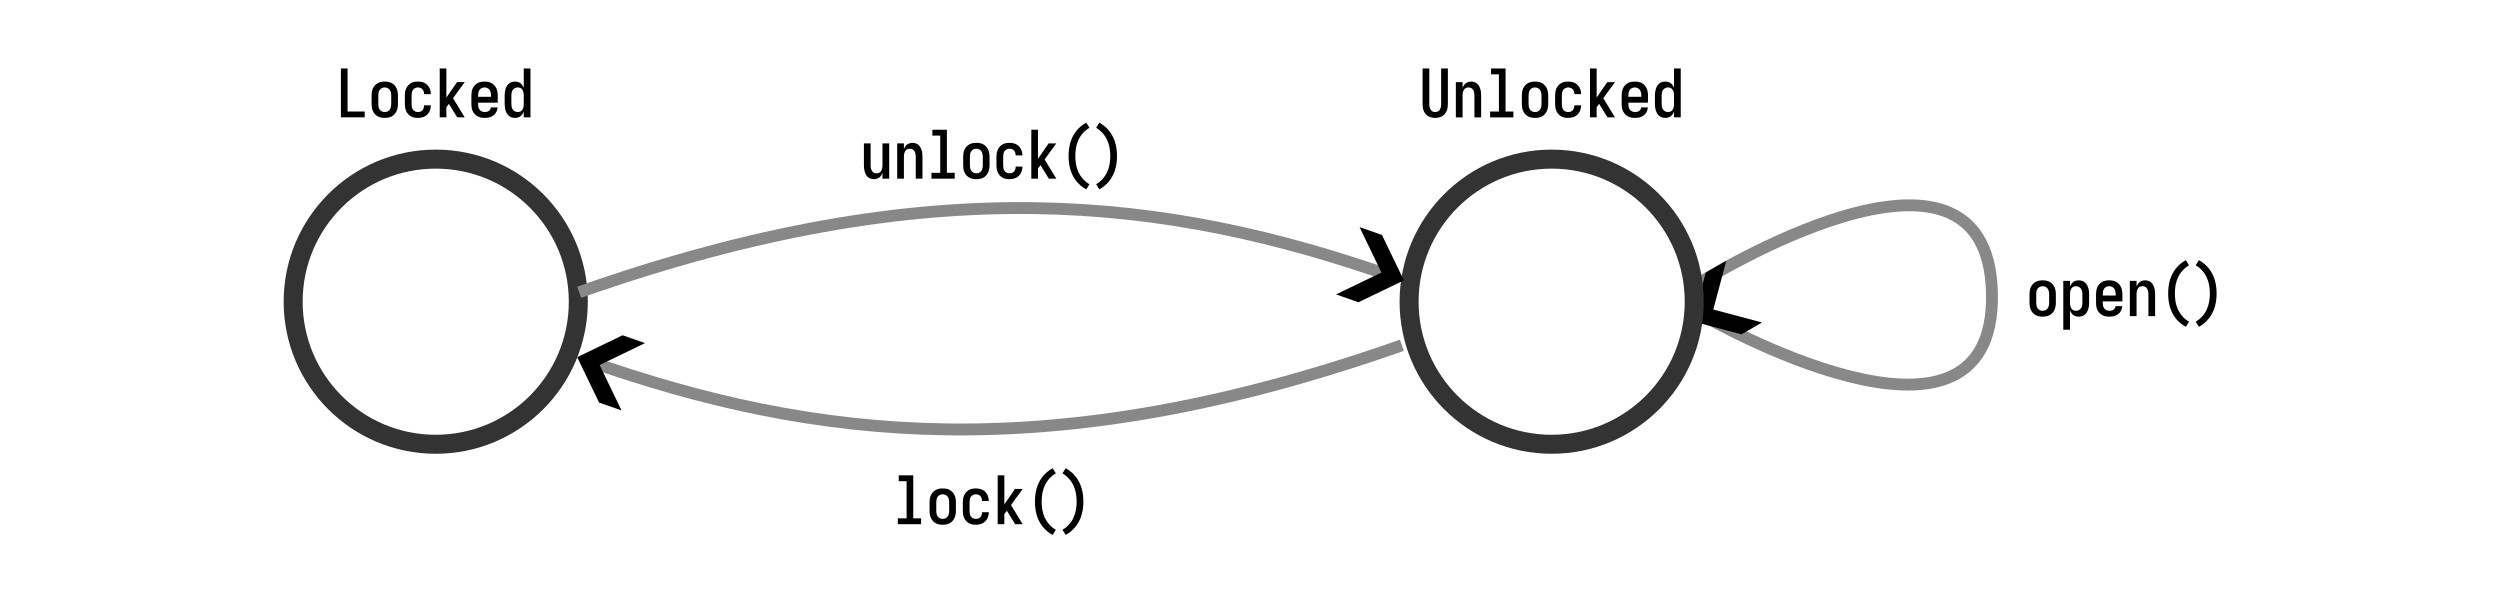 <?xml version="1.0" encoding="UTF-8" standalone="no"?>
<svg
   width="999.999"
   height="241.323"
   version="1.1"
   id="svg7"
   sodipodi:docname="door.svg"
   inkscape:version="1.3 (0e150ed, 2023-07-21)"
   xmlns:inkscape="http://www.inkscape.org/namespaces/inkscape"
   xmlns:sodipodi="http://sodipodi.sourceforge.net/DTD/sodipodi-0.dtd"
   xmlns="http://www.w3.org/2000/svg"
   xmlns:svg="http://www.w3.org/2000/svg">
  <sodipodi:namedview
     id="namedview7"
     pagecolor="#ffffff"
     bordercolor="#666666"
     borderopacity="1.0"
     inkscape:showpageshadow="2"
     inkscape:pageopacity="0.0"
     inkscape:pagecheckerboard="0"
     inkscape:deskcolor="#d1d1d1"
     inkscape:zoom="0.47485572"
     inkscape:cx="289.56164"
     inkscape:cy="107.40104"
     inkscape:window-width="1728"
     inkscape:window-height="1051"
     inkscape:window-x="0"
     inkscape:window-y="38"
     inkscape:window-maximized="0"
     inkscape:current-layer="svg7" />
  <!-- Define the circles for each state -->
  <!-- Define the labels for each state -->
  <!-- Define the arrows for the transitions -->
  <!-- Define the arrowheads -->
  <defs
     id="defs5">
    <marker
       style="overflow:visible"
       id="marker11"
       refX="0"
       refY="0"
       orient="auto-start-reverse"
       inkscape:stockid="Wide, heavy arrow"
       markerWidth="1"
       markerHeight="1"
       viewBox="0 0 1 1"
       inkscape:isstock="true"
       inkscape:collect="always"
       preserveAspectRatio="xMidYMid">
      <path
         style="fill:context-stroke;fill-rule:evenodd;stroke:none"
         d="m 1,0 -3,3 h -2 l 3,-3 -3,-3 h 2 z"
         id="path11" />
    </marker>
    <marker
       style="overflow:visible"
       id="ArrowWideHeavy"
       refX="0"
       refY="0"
       orient="auto-start-reverse"
       inkscape:stockid="Wide, heavy arrow"
       markerWidth="1"
       markerHeight="1"
       viewBox="0 0 1 1"
       inkscape:isstock="true"
       inkscape:collect="always"
       preserveAspectRatio="xMidYMid">
      <path
         style="fill:context-stroke;fill-rule:evenodd;stroke:none"
         d="m 1,0 -3,3 h -2 l 3,-3 -3,-3 h 2 z"
         id="path3" />
    </marker>
    <inkscape:path-effect
       effect="fillet_chamfer"
       id="path-effect8"
       is_visible="true"
       lpeversion="1"
       nodesatellites_param="F,0,0,1,0,0,0,1 @ F,0,0,1,0,0,0,1"
       radius="0"
       unit="px"
       method="auto"
       mode="F"
       chamfer_steps="1"
       flexible="false"
       use_knot_distance="true"
       apply_no_radius="true"
       apply_with_radius="true"
       only_selected="false"
       hide_knots="false" />
    <marker
       id="arrowhead"
       markerWidth="10"
       markerHeight="7"
       refX="0"
       refY="3.5"
       orient="auto">
      <polygon
         points="0,0 10,3.5 0,7 "
         fill="#333333"
         id="polygon5" />
    </marker>
  </defs>
  <!-- Define the labels for the transitions -->
  <g
     id="g13"
     transform="matrix(1.901,0,0,1.901,-58.872,-69.422)">
    <path
       style="fill:none;stroke:#888888;stroke-width:2.5;stroke-linecap:butt;stroke-linejoin:miter;stroke-dasharray:none;stroke-opacity:1;marker-start:url(#ArrowWideHeavy)"
       d="m 389.307,102.889 c 0,0 61.661,35.675 60.799,-4.671 -0.862,-40.345 -61.648,-2.123 -61.648,-2.123"
       id="path8"
       sodipodi:nodetypes="czc" />
    <path
       d="m 332.963,61.326 q -0.378,0 -0.756,-0.084 -0.364,-0.07 -0.686,-0.252 -0.322,-0.196 -0.574,-0.476 -0.238,-0.294 -0.392,-0.63 -0.14,-0.35 -0.196,-0.714 -0.056,-0.378 -0.056,-0.756 v -7.49 h 1.414 v 7.49 q 0,0.196 0.014,0.392 0.028,0.196 0.084,0.392 0.056,0.182 0.154,0.364 0.112,0.168 0.252,0.294 0.154,0.126 0.35,0.182 0.196,0.056 0.392,0.056 0.196,0 0.392,-0.056 0.196,-0.056 0.336,-0.182 0.154,-0.126 0.252,-0.294 0.112,-0.182 0.168,-0.364 0.056,-0.196 0.07,-0.392 0.028,-0.196 0.028,-0.392 v -7.49 h 1.414 v 7.49 q 0,0.378 -0.056,0.756 -0.056,0.364 -0.21,0.714 -0.14,0.336 -0.392,0.63 -0.238,0.28 -0.56,0.476 -0.322,0.182 -0.7,0.252 -0.364,0.084 -0.742,0.084 z m 4.34,-0.112 v -7.42 h 1.414 v 1.19 q 0.112,-0.28 0.28,-0.532 0.168,-0.252 0.406,-0.42 0.252,-0.182 0.546,-0.266 0.294,-0.084 0.588,-0.084 0.336,0 0.658,0.112 0.336,0.098 0.574,0.322 0.252,0.224 0.42,0.532 0.168,0.294 0.266,0.616 0.098,0.322 0.126,0.658 0.042,0.336 0.042,0.672 v 4.62 h -1.414 v -4.62 q 0,-0.196 -0.028,-0.392 -0.014,-0.196 -0.07,-0.378 -0.056,-0.196 -0.168,-0.364 -0.098,-0.182 -0.252,-0.308 -0.14,-0.126 -0.336,-0.182 -0.196,-0.056 -0.392,-0.056 -0.196,0 -0.392,0.056 -0.196,0.056 -0.35,0.182 -0.14,0.126 -0.252,0.308 -0.098,0.168 -0.154,0.364 -0.056,0.182 -0.084,0.378 -0.014,0.196 -0.014,0.392 v 4.62 z m 7.21,0 v -1.232 h 1.848 v -7.826 h -1.652 v -1.232 h 3.052 v 9.058 h 1.652 v 1.232 z m 9.45,0.112 q -0.378,0 -0.756,-0.07 -0.378,-0.07 -0.714,-0.252 -0.336,-0.182 -0.602,-0.462 -0.252,-0.294 -0.42,-0.644 -0.154,-0.35 -0.224,-0.728 -0.056,-0.378 -0.056,-0.756 v -1.82 q 0,-0.378 0.056,-0.756 0.07,-0.378 0.224,-0.728 0.168,-0.35 0.42,-0.63 0.266,-0.294 0.602,-0.476 0.336,-0.182 0.714,-0.252 0.378,-0.07 0.756,-0.07 0.378,0 0.756,0.07 0.378,0.07 0.714,0.252 0.336,0.182 0.588,0.476 0.266,0.28 0.42,0.63 0.168,0.35 0.224,0.728 0.07,0.378 0.07,0.756 v 1.82 q 0,0.378 -0.07,0.756 -0.056,0.378 -0.224,0.728 -0.154,0.35 -0.42,0.644 -0.252,0.28 -0.588,0.462 -0.336,0.182 -0.714,0.252 -0.378,0.07 -0.756,0.07 z m 0,-1.232 q 0.308,0 0.588,-0.126 0.294,-0.14 0.462,-0.392 0.182,-0.252 0.238,-0.546 0.07,-0.308 0.07,-0.616 v -1.82 q 0,-0.308 -0.07,-0.602 -0.056,-0.308 -0.238,-0.56 -0.168,-0.252 -0.462,-0.378 -0.28,-0.14 -0.588,-0.14 -0.308,0 -0.602,0.14 -0.28,0.126 -0.462,0.378 -0.168,0.252 -0.238,0.56 -0.056,0.294 -0.056,0.602 v 1.82 q 0,0.308 0.056,0.616 0.07,0.294 0.238,0.546 0.182,0.252 0.462,0.392 0.294,0.126 0.602,0.126 z m 6.958,1.232 q -0.378,0 -0.756,-0.07 -0.364,-0.07 -0.7,-0.252 -0.322,-0.196 -0.588,-0.476 -0.252,-0.294 -0.406,-0.63 -0.154,-0.35 -0.224,-0.728 -0.056,-0.378 -0.056,-0.756 v -1.82 q 0,-0.378 0.056,-0.756 0.07,-0.378 0.224,-0.714 0.154,-0.35 0.406,-0.63 0.266,-0.294 0.588,-0.476 0.336,-0.196 0.7,-0.266 0.378,-0.07 0.756,-0.07 0.364,0 0.714,0.07 0.35,0.056 0.672,0.21 0.322,0.154 0.574,0.406 0.266,0.252 0.434,0.574 0.168,0.308 0.252,0.658 0.084,0.35 0.084,0.7 0,0 0,0.014 0,0 0,0.014 h -1.414 q 0,0 0,0 0,-0.014 0,-0.014 0,-0.28 -0.084,-0.532 -0.07,-0.266 -0.252,-0.476 -0.182,-0.21 -0.448,-0.294 -0.252,-0.098 -0.532,-0.098 -0.294,0 -0.574,0.14 -0.28,0.126 -0.462,0.378 -0.168,0.252 -0.224,0.56 -0.056,0.294 -0.056,0.602 v 1.82 q 0,0.308 0.056,0.616 0.056,0.294 0.224,0.546 0.182,0.252 0.462,0.392 0.28,0.126 0.574,0.126 0.28,0 0.532,-0.084 0.266,-0.098 0.448,-0.308 0.182,-0.21 0.252,-0.462 0.084,-0.266 0.084,-0.546 0,0 0,0 0,-0.014 0,-0.014 h 1.414 q 0,0.014 0,0.028 0,0 0,0 0,0.35 -0.084,0.7 -0.084,0.35 -0.252,0.672 -0.168,0.308 -0.434,0.56 -0.252,0.252 -0.574,0.406 -0.322,0.154 -0.672,0.21 -0.35,0.07 -0.714,0.07 z m 4.606,-0.112 v -10.29 h 1.4 v 6.132 l 2.24,-3.262 h 1.624 l -2.464,3.388 2.464,4.032 h -1.582 l -1.288,-2.086 -0.462,-0.756 -0.532,0.714 v 2.128 z m 9.464,0.112 q -0.378,0 -0.77,-0.07 -0.378,-0.07 -0.714,-0.252 -0.336,-0.182 -0.602,-0.462 -0.266,-0.294 -0.434,-0.63 -0.154,-0.35 -0.224,-0.728 -0.056,-0.392 -0.056,-0.77 v -1.82 q 0,-0.378 0.056,-0.756 0.07,-0.378 0.224,-0.728 0.168,-0.35 0.42,-0.63 0.266,-0.294 0.602,-0.476 0.336,-0.182 0.714,-0.252 0.378,-0.07 0.756,-0.07 0.378,0 0.756,0.07 0.378,0.07 0.714,0.252 0.336,0.182 0.588,0.476 0.266,0.28 0.42,0.63 0.168,0.35 0.224,0.728 0.07,0.378 0.07,0.756 v 1.526 h -4.13 v 0.294 q 0,0.308 0.056,0.616 0.07,0.308 0.252,0.56 0.182,0.252 0.476,0.378 0.294,0.126 0.602,0.126 0.224,0 0.448,-0.042 0.224,-0.056 0.406,-0.182 0.196,-0.126 0.308,-0.322 0.126,-0.21 0.14,-0.434 h 1.414 q -0.028,0.322 -0.14,0.644 -0.098,0.308 -0.28,0.574 -0.182,0.266 -0.448,0.462 -0.266,0.196 -0.574,0.322 -0.294,0.126 -0.63,0.168 -0.322,0.042 -0.644,0.042 z m -1.386,-4.438 h 2.716 v -0.294 q 0,-0.308 -0.07,-0.602 -0.056,-0.308 -0.238,-0.56 -0.168,-0.252 -0.462,-0.378 -0.28,-0.14 -0.588,-0.14 -0.308,0 -0.602,0.14 -0.28,0.126 -0.462,0.378 -0.168,0.252 -0.238,0.56 -0.056,0.294 -0.056,0.602 z m 7.77,4.438 q -0.336,0 -0.672,-0.098 -0.336,-0.098 -0.602,-0.322 -0.266,-0.224 -0.448,-0.518 -0.168,-0.294 -0.28,-0.616 -0.098,-0.336 -0.14,-0.672 -0.042,-0.35 -0.042,-0.686 v -1.82 q 0,-0.336 0.042,-0.672 0.042,-0.35 0.14,-0.672 0.112,-0.336 0.28,-0.63 0.182,-0.294 0.448,-0.518 0.266,-0.224 0.602,-0.322 0.336,-0.098 0.672,-0.098 0.308,0 0.602,0.084 0.294,0.07 0.532,0.252 0.238,0.182 0.406,0.434 0.182,0.252 0.294,0.532 v -4.06 h 1.414 v 10.29 h -1.414 v -1.19 q -0.112,0.28 -0.294,0.532 -0.168,0.252 -0.406,0.434 -0.238,0.182 -0.532,0.252 -0.294,0.084 -0.602,0.084 z m 0.574,-1.232 q 0.196,0 0.392,-0.056 0.196,-0.056 0.35,-0.182 0.154,-0.126 0.252,-0.294 0.112,-0.182 0.168,-0.364 0.056,-0.196 0.07,-0.392 0.028,-0.196 0.028,-0.392 v -1.82 q 0,-0.196 -0.028,-0.392 -0.014,-0.196 -0.07,-0.378 -0.056,-0.196 -0.168,-0.364 -0.098,-0.182 -0.252,-0.308 -0.154,-0.126 -0.35,-0.182 -0.196,-0.056 -0.392,-0.056 -0.308,0 -0.588,0.14 -0.28,0.126 -0.462,0.378 -0.168,0.252 -0.238,0.56 -0.056,0.294 -0.056,0.602 v 1.82 q 0,0.308 0.056,0.616 0.07,0.294 0.238,0.546 0.182,0.252 0.462,0.392 0.28,0.126 0.588,0.126 z"
       id="text2"
       style="font-weight:600;font-size:14px;font-family:Iosevka;-inkscape-font-specification:'Iosevka, Semi-Bold';text-anchor:middle"
       aria-label="Unlocked" />
    <path
       d="m 102.703,61.214 v -10.29 h 1.4 v 9.058 h 3.598 v 1.232 z m 9.226,0.112 q -0.378,0 -0.756,-0.07 -0.378,-0.07 -0.714,-0.252 -0.336,-0.182 -0.602,-0.462 -0.252,-0.294 -0.42,-0.644 -0.154,-0.35 -0.224,-0.728 -0.056,-0.378 -0.056,-0.756 v -1.82 q 0,-0.378 0.056,-0.756 0.07,-0.378 0.224,-0.728 0.168,-0.35 0.42,-0.63 0.266,-0.294 0.602,-0.476 0.336,-0.182 0.714,-0.252 0.378,-0.07 0.756,-0.07 0.378,0 0.756,0.07 0.378,0.07 0.714,0.252 0.336,0.182 0.588,0.476 0.266,0.28 0.42,0.63 0.168,0.35 0.224,0.728 0.07,0.378 0.07,0.756 v 1.82 q 0,0.378 -0.07,0.756 -0.056,0.378 -0.224,0.728 -0.154,0.35 -0.42,0.644 -0.252,0.28 -0.588,0.462 -0.336,0.182 -0.714,0.252 -0.378,0.07 -0.756,0.07 z m 0,-1.232 q 0.308,0 0.588,-0.126 0.294,-0.14 0.462,-0.392 0.182,-0.252 0.238,-0.546 0.07,-0.308 0.07,-0.616 v -1.82 q 0,-0.308 -0.07,-0.602 -0.056,-0.308 -0.238,-0.56 -0.168,-0.252 -0.462,-0.378 -0.28,-0.14 -0.588,-0.14 -0.308,0 -0.602,0.14 -0.28,0.126 -0.462,0.378 -0.168,0.252 -0.238,0.56 -0.056,0.294 -0.056,0.602 v 1.82 q 0,0.308 0.056,0.616 0.07,0.294 0.238,0.546 0.182,0.252 0.462,0.392 0.294,0.126 0.602,0.126 z m 6.958,1.232 q -0.378,0 -0.756,-0.07 -0.364,-0.07 -0.7,-0.252 -0.322,-0.196 -0.588,-0.476 -0.252,-0.294 -0.406,-0.63 -0.154,-0.35 -0.224,-0.728 -0.056,-0.378 -0.056,-0.756 v -1.82 q 0,-0.378 0.056,-0.756 0.07,-0.378 0.224,-0.714 0.154,-0.35 0.406,-0.63 0.266,-0.294 0.588,-0.476 0.336,-0.196 0.7,-0.266 0.378,-0.07 0.756,-0.07 0.364,0 0.714,0.07 0.35,0.056 0.672,0.21 0.322,0.154 0.574,0.406 0.266,0.252 0.434,0.574 0.168,0.308 0.252,0.658 0.084,0.35 0.084,0.7 0,0 0,0.014 0,0 0,0.014 h -1.414 q 0,0 0,0 0,-0.014 0,-0.014 0,-0.28 -0.084,-0.532 -0.07,-0.266 -0.252,-0.476 -0.182,-0.21 -0.448,-0.294 -0.252,-0.098 -0.532,-0.098 -0.294,0 -0.574,0.14 -0.28,0.126 -0.462,0.378 -0.168,0.252 -0.224,0.56 -0.056,0.294 -0.056,0.602 v 1.82 q 0,0.308 0.056,0.616 0.056,0.294 0.224,0.546 0.182,0.252 0.462,0.392 0.28,0.126 0.574,0.126 0.28,0 0.532,-0.084 0.266,-0.098 0.448,-0.308 0.182,-0.21 0.252,-0.462 0.084,-0.266 0.084,-0.546 0,0 0,0 0,-0.014 0,-0.014 h 1.414 q 0,0.014 0,0.028 0,0 0,0 0,0.35 -0.084,0.7 -0.084,0.35 -0.252,0.672 -0.168,0.308 -0.434,0.56 -0.252,0.252 -0.574,0.406 -0.322,0.154 -0.672,0.21 -0.35,0.07 -0.714,0.07 z m 4.606,-0.112 v -10.29 h 1.4 v 6.132 l 2.24,-3.262 h 1.624 l -2.464,3.388 2.464,4.032 h -1.582 l -1.288,-2.086 -0.462,-0.756 -0.532,0.714 v 2.128 z m 9.464,0.112 q -0.378,0 -0.77,-0.07 -0.378,-0.07 -0.714,-0.252 -0.336,-0.182 -0.602,-0.462 -0.266,-0.294 -0.434,-0.63 -0.154,-0.35 -0.224,-0.728 -0.056,-0.392 -0.056,-0.77 v -1.82 q 0,-0.378 0.056,-0.756 0.07,-0.378 0.224,-0.728 0.168,-0.35 0.42,-0.63 0.266,-0.294 0.602,-0.476 0.336,-0.182 0.714,-0.252 0.378,-0.07 0.756,-0.07 0.378,0 0.756,0.07 0.378,0.07 0.714,0.252 0.336,0.182 0.588,0.476 0.266,0.28 0.42,0.63 0.168,0.35 0.224,0.728 0.07,0.378 0.07,0.756 v 1.526 h -4.13 v 0.294 q 0,0.308 0.056,0.616 0.07,0.308 0.252,0.56 0.182,0.252 0.476,0.378 0.294,0.126 0.602,0.126 0.224,0 0.448,-0.042 0.224,-0.056 0.406,-0.182 0.196,-0.126 0.308,-0.322 0.126,-0.21 0.14,-0.434 h 1.414 q -0.028,0.322 -0.14,0.644 -0.098,0.308 -0.28,0.574 -0.182,0.266 -0.448,0.462 -0.266,0.196 -0.574,0.322 -0.294,0.126 -0.63,0.168 -0.322,0.042 -0.644,0.042 z m -1.386,-4.438 h 2.716 v -0.294 q 0,-0.308 -0.07,-0.602 -0.056,-0.308 -0.238,-0.56 -0.168,-0.252 -0.462,-0.378 -0.28,-0.14 -0.588,-0.14 -0.308,0 -0.602,0.14 -0.28,0.126 -0.462,0.378 -0.168,0.252 -0.238,0.56 -0.056,0.294 -0.056,0.602 z m 7.77,4.438 q -0.336,0 -0.672,-0.098 -0.336,-0.098 -0.602,-0.322 -0.266,-0.224 -0.448,-0.518 -0.168,-0.294 -0.28,-0.616 -0.098,-0.336 -0.14,-0.672 -0.042,-0.35 -0.042,-0.686 v -1.82 q 0,-0.336 0.042,-0.672 0.042,-0.35 0.14,-0.672 0.112,-0.336 0.28,-0.63 0.182,-0.294 0.448,-0.518 0.266,-0.224 0.602,-0.322 0.336,-0.098 0.672,-0.098 0.308,0 0.602,0.084 0.294,0.07 0.532,0.252 0.238,0.182 0.406,0.434 0.182,0.252 0.294,0.532 v -4.06 h 1.414 v 10.29 h -1.414 v -1.19 q -0.112,0.28 -0.294,0.532 -0.168,0.252 -0.406,0.434 -0.238,0.182 -0.532,0.252 -0.294,0.084 -0.602,0.084 z m 0.574,-1.232 q 0.196,0 0.392,-0.056 0.196,-0.056 0.35,-0.182 0.154,-0.126 0.252,-0.294 0.112,-0.182 0.168,-0.364 0.056,-0.196 0.07,-0.392 0.028,-0.196 0.028,-0.392 v -1.82 q 0,-0.196 -0.028,-0.392 -0.014,-0.196 -0.07,-0.378 -0.056,-0.196 -0.168,-0.364 -0.098,-0.182 -0.252,-0.308 -0.154,-0.126 -0.35,-0.182 -0.196,-0.056 -0.392,-0.056 -0.308,0 -0.588,0.14 -0.28,0.126 -0.462,0.378 -0.168,0.252 -0.238,0.56 -0.056,0.294 -0.056,0.602 v 1.82 q 0,0.308 0.056,0.616 0.07,0.294 0.238,0.546 0.182,0.252 0.462,0.392 0.28,0.126 0.588,0.126 z"
       id="text3"
       style="font-weight:600;font-size:14px;font-family:Iosevka;-inkscape-font-specification:'Iosevka, Semi-Bold';text-anchor:middle"
       aria-label="Locked" />
    <path
       d="m 219.883,146.822 v -1.232 h 1.848 v -7.826 h -1.652 v -1.232 h 3.052 v 9.058 h 1.652 v 1.232 z m 9.45,0.112 q -0.378,0 -0.756,-0.07 -0.378,-0.07 -0.714,-0.252 -0.336,-0.182 -0.602,-0.462 -0.252,-0.294 -0.42,-0.644 -0.154,-0.35 -0.224,-0.728 -0.056,-0.378 -0.056,-0.756 v -1.82 q 0,-0.378 0.056,-0.756 0.07,-0.378 0.224,-0.728 0.168,-0.35 0.42,-0.63 0.266,-0.294 0.602,-0.476 0.336,-0.182 0.714,-0.252 0.378,-0.07 0.756,-0.07 0.378,0 0.756,0.07 0.378,0.07 0.714,0.252 0.336,0.182 0.588,0.476 0.266,0.28 0.42,0.63 0.168,0.35 0.224,0.728 0.07,0.378 0.07,0.756 v 1.82 q 0,0.378 -0.07,0.756 -0.056,0.378 -0.224,0.728 -0.154,0.35 -0.42,0.644 -0.252,0.28 -0.588,0.462 -0.336,0.182 -0.714,0.252 -0.378,0.07 -0.756,0.07 z m 0,-1.232 q 0.308,0 0.588,-0.126 0.294,-0.14 0.462,-0.392 0.182,-0.252 0.238,-0.546 0.07,-0.308 0.07,-0.616 v -1.82 q 0,-0.308 -0.07,-0.602 -0.056,-0.308 -0.238,-0.56 -0.168,-0.252 -0.462,-0.378 -0.28,-0.14 -0.588,-0.14 -0.308,0 -0.602,0.14 -0.28,0.126 -0.462,0.378 -0.168,0.252 -0.238,0.56 -0.056,0.294 -0.056,0.602 v 1.82 q 0,0.308 0.056,0.616 0.07,0.294 0.238,0.546 0.182,0.252 0.462,0.392 0.294,0.126 0.602,0.126 z m 6.958,1.232 q -0.378,0 -0.756,-0.07 -0.364,-0.07 -0.7,-0.252 -0.322,-0.196 -0.588,-0.476 -0.252,-0.294 -0.406,-0.63 -0.154,-0.35 -0.224,-0.728 -0.056,-0.378 -0.056,-0.756 v -1.82 q 0,-0.378 0.056,-0.756 0.07,-0.378 0.224,-0.714 0.154,-0.35 0.406,-0.63 0.266,-0.294 0.588,-0.476 0.336,-0.196 0.7,-0.266 0.378,-0.07 0.756,-0.07 0.364,0 0.714,0.07 0.35,0.056 0.672,0.21 0.322,0.154 0.574,0.406 0.266,0.252 0.434,0.574 0.168,0.308 0.252,0.658 0.084,0.35 0.084,0.7 0,0 0,0.014 0,0 0,0.014 h -1.414 q 0,0 0,0 0,-0.014 0,-0.014 0,-0.28 -0.084,-0.532 -0.07,-0.266 -0.252,-0.476 -0.182,-0.21 -0.448,-0.294 -0.252,-0.098 -0.532,-0.098 -0.294,0 -0.574,0.14 -0.28,0.126 -0.462,0.378 -0.168,0.252 -0.224,0.56 -0.056,0.294 -0.056,0.602 v 1.82 q 0,0.308 0.056,0.616 0.056,0.294 0.224,0.546 0.182,0.252 0.462,0.392 0.28,0.126 0.574,0.126 0.28,0 0.532,-0.084 0.266,-0.098 0.448,-0.308 0.182,-0.21 0.252,-0.462 0.084,-0.266 0.084,-0.546 0,0 0,0 0,-0.014 0,-0.014 h 1.414 q 0,0.014 0,0.028 0,0 0,0 0,0.35 -0.084,0.7 -0.084,0.35 -0.252,0.672 -0.168,0.308 -0.434,0.56 -0.252,0.252 -0.574,0.406 -0.322,0.154 -0.672,0.21 -0.35,0.07 -0.714,0.07 z m 4.606,-0.112 v -10.29 h 1.4 v 6.132 l 2.24,-3.262 h 1.624 l -2.464,3.388 2.464,4.032 h -1.582 l -1.288,-2.086 -0.462,-0.756 -0.532,0.714 v 2.128 z m 11.564,2.254 q -0.616,-0.322 -1.162,-0.784 -0.532,-0.448 -0.966,-0.994 -0.42,-0.546 -0.742,-1.176 -0.308,-0.63 -0.504,-1.302 -0.182,-0.672 -0.266,-1.358 -0.084,-0.7 -0.084,-1.4 0,-0.7 0.084,-1.386 0.084,-0.7 0.266,-1.372 0.196,-0.672 0.504,-1.302 0.322,-0.63 0.742,-1.176 0.434,-0.546 0.966,-0.994 0.546,-0.462 1.162,-0.784 l 0.672,1.078 q -0.756,0.434 -1.358,1.092 -0.588,0.658 -0.966,1.456 -0.364,0.784 -0.518,1.652 -0.14,0.868 -0.14,1.736 0,0.868 0.14,1.736 0.154,0.868 0.518,1.666 0.378,0.784 0.966,1.442 0.602,0.658 1.358,1.092 z m 2.744,0 -0.672,-1.078 q 0.756,-0.434 1.344,-1.092 0.602,-0.658 0.966,-1.442 0.378,-0.798 0.518,-1.666 0.154,-0.868 0.154,-1.736 0,-0.868 -0.154,-1.736 -0.14,-0.868 -0.518,-1.652 -0.364,-0.798 -0.966,-1.456 -0.588,-0.658 -1.344,-1.092 l 0.672,-1.078 q 0.616,0.322 1.148,0.784 0.546,0.448 0.966,0.994 0.434,0.546 0.742,1.176 0.322,0.63 0.504,1.302 0.196,0.672 0.28,1.372 0.084,0.686 0.084,1.386 0,0.7 -0.084,1.4 -0.084,0.686 -0.28,1.358 -0.182,0.672 -0.504,1.302 -0.308,0.63 -0.742,1.176 -0.42,0.546 -0.966,0.994 -0.532,0.462 -1.148,0.784 z"
       id="text5"
       style="font-weight:600;font-size:14px;font-family:Iosevka;-inkscape-font-specification:'Iosevka, Semi-Bold';text-anchor:middle"
       aria-label="lock()" />
    <path
       d="m 214.836,74.219 q -0.336,0 -0.672,-0.112 -0.322,-0.098 -0.574,-0.322 -0.238,-0.224 -0.406,-0.518 -0.168,-0.308 -0.266,-0.63 -0.098,-0.322 -0.14,-0.658 -0.028,-0.336 -0.028,-0.672 v -4.62 h 1.414 v 4.62 q 0,0.196 0.014,0.392 0.028,0.196 0.084,0.392 0.056,0.182 0.154,0.364 0.112,0.168 0.252,0.294 0.154,0.126 0.35,0.182 0.196,0.056 0.392,0.056 0.196,0 0.392,-0.056 0.196,-0.056 0.336,-0.182 0.154,-0.126 0.252,-0.294 0.112,-0.182 0.168,-0.364 0.056,-0.196 0.07,-0.392 0.028,-0.196 0.028,-0.392 v -4.62 h 1.414 v 7.42 h -1.414 v -1.19 q -0.112,0.28 -0.28,0.532 -0.168,0.252 -0.42,0.434 -0.238,0.168 -0.532,0.252 -0.294,0.084 -0.588,0.084 z m 4.914,-0.112 v -7.42 h 1.414 v 1.19 q 0.112,-0.28 0.28,-0.532 0.168,-0.252 0.406,-0.42 0.252,-0.182 0.546,-0.266 0.294,-0.084 0.588,-0.084 0.336,0 0.658,0.112 0.336,0.098 0.574,0.322 0.252,0.224 0.42,0.532 0.168,0.294 0.266,0.616 0.098,0.322 0.126,0.658 0.042,0.336 0.042,0.672 v 4.62 h -1.414 v -4.62 q 0,-0.196 -0.028,-0.392 -0.014,-0.196 -0.07,-0.378 -0.056,-0.196 -0.168,-0.364 -0.098,-0.182 -0.252,-0.308 -0.14,-0.126 -0.336,-0.182 -0.196,-0.056 -0.392,-0.056 -0.196,0 -0.392,0.056 -0.196,0.056 -0.35,0.182 -0.14,0.126 -0.252,0.308 -0.098,0.168 -0.154,0.364 -0.056,0.182 -0.084,0.378 -0.014,0.196 -0.014,0.392 v 4.62 z m 7.21,0 v -1.232 h 1.848 v -7.826 h -1.652 v -1.232 h 3.052 v 9.058 h 1.652 v 1.232 z m 9.45,0.112 q -0.378,0 -0.756,-0.07 -0.378,-0.07 -0.714,-0.252 -0.336,-0.182 -0.602,-0.462 -0.252,-0.294 -0.42,-0.644 -0.154,-0.35 -0.224,-0.728 -0.056,-0.378 -0.056,-0.756 v -1.82 q 0,-0.378 0.056,-0.756 0.07,-0.378 0.224,-0.728 0.168,-0.35 0.42,-0.63 0.266,-0.294 0.602,-0.476 0.336,-0.182 0.714,-0.252 0.378,-0.07 0.756,-0.07 0.378,0 0.756,0.07 0.378,0.07 0.714,0.252 0.336,0.182 0.588,0.476 0.266,0.28 0.42,0.63 0.168,0.35 0.224,0.728 0.07,0.378 0.07,0.756 v 1.82 q 0,0.378 -0.07,0.756 -0.056,0.378 -0.224,0.728 -0.154,0.35 -0.42,0.644 -0.252,0.28 -0.588,0.462 -0.336,0.182 -0.714,0.252 -0.378,0.07 -0.756,0.07 z m 0,-1.232 q 0.308,0 0.588,-0.126 0.294,-0.14 0.462,-0.392 0.182,-0.252 0.238,-0.546 0.07,-0.308 0.07,-0.616 v -1.82 q 0,-0.308 -0.07,-0.602 -0.056,-0.308 -0.238,-0.56 -0.168,-0.252 -0.462,-0.378 -0.28,-0.14 -0.588,-0.14 -0.308,0 -0.602,0.14 -0.28,0.126 -0.462,0.378 -0.168,0.252 -0.238,0.56 -0.056,0.294 -0.056,0.602 v 1.82 q 0,0.308 0.056,0.616 0.07,0.294 0.238,0.546 0.182,0.252 0.462,0.392 0.294,0.126 0.602,0.126 z m 6.958,1.232 q -0.378,0 -0.756,-0.07 -0.364,-0.07 -0.7,-0.252 -0.322,-0.196 -0.588,-0.476 -0.252,-0.294 -0.406,-0.63 -0.154,-0.35 -0.224,-0.728 -0.056,-0.378 -0.056,-0.756 v -1.82 q 0,-0.378 0.056,-0.756 0.07,-0.378 0.224,-0.714 0.154,-0.35 0.406,-0.63 0.266,-0.294 0.588,-0.476 0.336,-0.196 0.7,-0.266 0.378,-0.07 0.756,-0.07 0.364,0 0.714,0.07 0.35,0.056 0.672,0.21 0.322,0.154 0.574,0.406 0.266,0.252 0.434,0.574 0.168,0.308 0.252,0.658 0.084,0.35 0.084,0.7 0,0 0,0.014 0,0 0,0.014 h -1.414 q 0,0 0,0 0,-0.014 0,-0.014 0,-0.28 -0.084,-0.532 -0.07,-0.266 -0.252,-0.476 -0.182,-0.21 -0.448,-0.294 -0.252,-0.098 -0.532,-0.098 -0.294,0 -0.574,0.14 -0.28,0.126 -0.462,0.378 -0.168,0.252 -0.224,0.56 -0.056,0.294 -0.056,0.602 v 1.82 q 0,0.308 0.056,0.616 0.056,0.294 0.224,0.546 0.182,0.252 0.462,0.392 0.28,0.126 0.574,0.126 0.28,0 0.532,-0.084 0.266,-0.098 0.448,-0.308 0.182,-0.21 0.252,-0.462 0.084,-0.266 0.084,-0.546 0,0 0,0 0,-0.014 0,-0.014 h 1.414 q 0,0.014 0,0.028 0,0 0,0 0,0.35 -0.084,0.7 -0.084,0.35 -0.252,0.672 -0.168,0.308 -0.434,0.56 -0.252,0.252 -0.574,0.406 -0.322,0.154 -0.672,0.21 -0.35,0.07 -0.714,0.07 z m 4.606,-0.112 v -10.29 h 1.4 v 6.132 l 2.24,-3.262 h 1.624 l -2.464,3.388 2.464,4.032 h -1.582 l -1.288,-2.086 -0.462,-0.756 -0.532,0.714 v 2.128 z m 11.564,2.254 q -0.616,-0.322 -1.162,-0.784 -0.532,-0.448 -0.966,-0.994 -0.42,-0.546 -0.742,-1.176 -0.308,-0.63 -0.504,-1.302 -0.182,-0.672 -0.266,-1.358 -0.084,-0.7 -0.084,-1.4 0,-0.7 0.084,-1.386 0.084,-0.7 0.266,-1.372 0.196,-0.672 0.504,-1.302 0.322,-0.63 0.742,-1.176 0.434,-0.546 0.966,-0.994 0.546,-0.462 1.162,-0.784 l 0.672,1.078 q -0.756,0.434 -1.358,1.092 -0.588,0.658 -0.966,1.456 -0.364,0.784 -0.518,1.652 -0.14,0.868 -0.14,1.736 0,0.868 0.14,1.736 0.154,0.868 0.518,1.666 0.378,0.784 0.966,1.442 0.602,0.658 1.358,1.092 z m 2.744,0 -0.672,-1.078 q 0.756,-0.434 1.344,-1.092 0.602,-0.658 0.966,-1.442 0.378,-0.798 0.518,-1.666 0.154,-0.868 0.154,-1.736 0,-0.868 -0.154,-1.736 -0.14,-0.868 -0.518,-1.652 -0.364,-0.798 -0.966,-1.456 -0.588,-0.658 -1.344,-1.092 l 0.672,-1.078 q 0.616,0.322 1.148,0.784 0.546,0.448 0.966,0.994 0.434,0.546 0.742,1.176 0.322,0.63 0.504,1.302 0.196,0.672 0.28,1.372 0.084,0.686 0.084,1.386 0,0.7 -0.084,1.4 -0.084,0.686 -0.28,1.358 -0.182,0.672 -0.504,1.302 -0.308,0.63 -0.742,1.176 -0.42,0.546 -0.966,0.994 -0.532,0.462 -1.148,0.784 z"
       id="text7"
       style="font-weight:600;font-size:14px;font-family:Iosevka;-inkscape-font-specification:'Iosevka, Semi-Bold';text-anchor:middle"
       aria-label="unlock()" />
    <path
       style="fill:none;stroke:#888888;stroke-width:2.5;stroke-linecap:butt;stroke-linejoin:miter;stroke-dasharray:none;stroke-opacity:1;marker-end:url(#marker11)"
       d="m 325.949,109.168 c -74.338,26.19 -123.759,19.903 -171.17,3.326"
       id="path12"
       sodipodi:nodetypes="cc" />
    <path
       d="m 460.779,103.147 q -0.378,0 -0.756,-0.07 -0.378,-0.07 -0.714,-0.252 -0.336,-0.182 -0.602,-0.462 -0.252,-0.294 -0.42,-0.644 -0.154,-0.35 -0.224,-0.728 -0.056,-0.378 -0.056,-0.756 v -1.82 q 0,-0.378 0.056,-0.756 0.07,-0.378 0.224,-0.728 0.168,-0.35 0.42,-0.63 0.266,-0.294 0.602,-0.476 0.336,-0.182 0.714,-0.252 0.378,-0.07 0.756,-0.07 0.378,0 0.756,0.07 0.378,0.07 0.714,0.252 0.336,0.182 0.588,0.476 0.266,0.28 0.42,0.63 0.168,0.35 0.224,0.728 0.07,0.378 0.07,0.756 v 1.82 q 0,0.378 -0.07,0.756 -0.056,0.378 -0.224,0.728 -0.154,0.35 -0.42,0.644 -0.252,0.28 -0.588,0.462 -0.336,0.182 -0.714,0.252 -0.378,0.07 -0.756,0.07 z m 0,-1.232 q 0.308,0 0.588,-0.126 0.294,-0.14 0.462,-0.392 0.182,-0.252 0.238,-0.546 0.07,-0.308 0.07,-0.616 v -1.82 q 0,-0.308 -0.07,-0.602 -0.056,-0.308 -0.238,-0.56 -0.168,-0.252 -0.462,-0.378 -0.28,-0.14 -0.588,-0.14 -0.308,0 -0.602,0.14 -0.28,0.126 -0.462,0.378 -0.168,0.252 -0.238,0.56 -0.056,0.294 -0.056,0.602 v 1.82 q 0,0.308 0.056,0.616 0.07,0.294 0.238,0.546 0.182,0.252 0.462,0.392 0.294,0.126 0.602,0.126 z m 4.34,3.99 V 95.615 h 1.414 v 1.19 q 0.112,-0.28 0.28,-0.532 0.182,-0.252 0.42,-0.434 0.238,-0.182 0.532,-0.252 0.294,-0.084 0.602,-0.084 0.336,0 0.672,0.098 0.336,0.098 0.602,0.322 0.266,0.224 0.434,0.518 0.182,0.294 0.28,0.63 0.112,0.322 0.154,0.672 0.042,0.336 0.042,0.672 v 1.82 q 0,0.336 -0.042,0.686 -0.042,0.336 -0.154,0.672 -0.098,0.322 -0.28,0.616 -0.168,0.294 -0.434,0.518 -0.266,0.224 -0.602,0.322 -0.336,0.098 -0.672,0.098 -0.308,0 -0.602,-0.084 -0.294,-0.07 -0.532,-0.252 -0.238,-0.182 -0.42,-0.434 -0.168,-0.252 -0.28,-0.532 v 4.06 z m 2.674,-3.99 q 0.308,0 0.588,-0.126 0.28,-0.14 0.448,-0.392 0.182,-0.252 0.238,-0.546 0.07,-0.308 0.07,-0.616 v -1.82 q 0,-0.308 -0.07,-0.602 -0.056,-0.308 -0.238,-0.56 -0.168,-0.252 -0.448,-0.378 -0.28,-0.14 -0.588,-0.14 -0.196,0 -0.392,0.056 -0.196,0.056 -0.35,0.182 -0.154,0.126 -0.266,0.308 -0.098,0.168 -0.154,0.364 -0.056,0.182 -0.084,0.378 -0.014,0.196 -0.014,0.392 v 1.82 q 0,0.196 0.014,0.392 0.028,0.196 0.084,0.392 0.056,0.182 0.154,0.364 0.112,0.168 0.266,0.294 0.154,0.126 0.35,0.182 0.196,0.056 0.392,0.056 z m 7.014,1.232 q -0.378,0 -0.77,-0.07 -0.378,-0.07 -0.714,-0.252 -0.336,-0.182 -0.602,-0.462 -0.266,-0.294 -0.434,-0.63 -0.154,-0.35 -0.224,-0.728 -0.056,-0.392 -0.056,-0.77 v -1.82 q 0,-0.378 0.056,-0.756 0.07,-0.378 0.224,-0.728 0.168,-0.35 0.42,-0.63 0.266,-0.294 0.602,-0.476 0.336,-0.182 0.714,-0.252 0.378,-0.07 0.756,-0.07 0.378,0 0.756,0.07 0.378,0.07 0.714,0.252 0.336,0.182 0.588,0.476 0.266,0.28 0.42,0.63 0.168,0.35 0.224,0.728 0.07,0.378 0.07,0.756 v 1.526 h -4.13 v 0.294 q 0,0.308 0.056,0.616 0.07,0.308 0.252,0.56 0.182,0.252 0.476,0.378 0.294,0.126 0.602,0.126 0.224,0 0.448,-0.042 0.224,-0.056 0.406,-0.182 0.196,-0.126 0.308,-0.322 0.126,-0.21 0.14,-0.434 h 1.414 q -0.028,0.322 -0.14,0.644 -0.098,0.308 -0.28,0.574 -0.182,0.266 -0.448,0.462 -0.266,0.196 -0.574,0.322 -0.294,0.126 -0.63,0.168 -0.322,0.042 -0.644,0.042 z m -1.386,-4.438 h 2.716 v -0.294 q 0,-0.308 -0.07,-0.602 -0.056,-0.308 -0.238,-0.56 -0.168,-0.252 -0.462,-0.378 -0.28,-0.14 -0.588,-0.14 -0.308,0 -0.602,0.14 -0.28,0.126 -0.462,0.378 -0.168,0.252 -0.238,0.56 -0.056,0.294 -0.056,0.602 z m 5.698,4.326 v -7.42 h 1.414 v 1.19 q 0.112,-0.28 0.28,-0.532 0.168,-0.252 0.406,-0.42 0.252,-0.182 0.546,-0.266 0.294,-0.084 0.588,-0.084 0.336,0 0.658,0.112 0.336,0.098 0.574,0.322 0.252,0.224 0.42,0.532 0.168,0.294 0.266,0.616 0.098,0.322 0.126,0.658 0.042,0.336 0.042,0.672 v 4.62 h -1.414 v -4.62 q 0,-0.196 -0.028,-0.392 -0.014,-0.196 -0.07,-0.378 -0.056,-0.196 -0.168,-0.364 -0.098,-0.182 -0.252,-0.308 -0.14,-0.126 -0.336,-0.182 -0.196,-0.056 -0.392,-0.056 -0.196,0 -0.392,0.056 -0.196,0.056 -0.35,0.182 -0.14,0.126 -0.252,0.308 -0.098,0.168 -0.154,0.364 -0.056,0.182 -0.084,0.378 -0.014,0.196 -0.014,0.392 v 4.62 z m 11.788,2.254 q -0.616,-0.322 -1.162,-0.784 -0.532,-0.448 -0.966,-0.994 -0.42,-0.546 -0.742,-1.176 -0.308,-0.63 -0.504,-1.302 -0.182,-0.672 -0.266,-1.358 -0.084,-0.7 -0.084,-1.4 0,-0.7 0.084,-1.386 0.084,-0.7 0.266,-1.372 0.196,-0.672 0.504,-1.302 0.322,-0.63 0.742,-1.176 0.434,-0.546 0.966,-0.994 0.546,-0.462 1.162,-0.784 l 0.672,1.078 q -0.756,0.434 -1.358,1.092 -0.588,0.658 -0.966,1.456 -0.364,0.784 -0.518,1.652 -0.14,0.868 -0.14,1.736 0,0.868 0.14,1.736 0.154,0.868 0.518,1.666 0.378,0.784 0.966,1.442 0.602,0.658 1.358,1.092 z m 2.744,0 -0.672,-1.078 q 0.756,-0.434 1.344,-1.092 0.602,-0.658 0.966,-1.442 0.378,-0.798 0.518,-1.666 0.154,-0.868 0.154,-1.736 0,-0.868 -0.154,-1.736 -0.14,-0.868 -0.518,-1.652 -0.364,-0.798 -0.966,-1.456 -0.588,-0.658 -1.344,-1.092 l 0.672,-1.078 q 0.616,0.322 1.148,0.784 0.546,0.448 0.966,0.994 0.434,0.546 0.742,1.176 0.322,0.63 0.504,1.302 0.196,0.672 0.28,1.372 0.084,0.686 0.084,1.386 0,0.7 -0.084,1.4 -0.084,0.686 -0.28,1.358 -0.182,0.672 -0.504,1.302 -0.308,0.63 -0.742,1.176 -0.42,0.546 -0.966,0.994 -0.532,0.462 -1.148,0.784 z"
       id="text12"
       style="font-weight:600;font-size:14px;font-family:Iosevka;-inkscape-font-specification:'Iosevka, Semi-Bold';text-anchor:middle"
       aria-label="open()" />
    <circle
       cx="122.653"
       cy="100"
       r="30"
       fill="#ff99ff"
       stroke="#333333"
       stroke-width="4"
       id="circle2"
       style="fill:#ffffff;fill-opacity:1" />
    <circle
       cx="357.463"
       cy="100"
       r="30"
       fill="#ff99ff"
       stroke="#333333"
       stroke-width="4"
       id="circle1"
       style="fill:#ffffff;fill-opacity:1" />
    <path
       style="fill:none;stroke:#888888;stroke-width:2.5;stroke-linecap:butt;stroke-linejoin:miter;stroke-dasharray:none;stroke-opacity:1;marker-end:url(#marker11)"
       d="M 152.834,98.014 C 227.173,71.824 276.593,78.111 324.004,94.688"
       id="path13"
       sodipodi:nodetypes="cc" />
  </g>
</svg>
